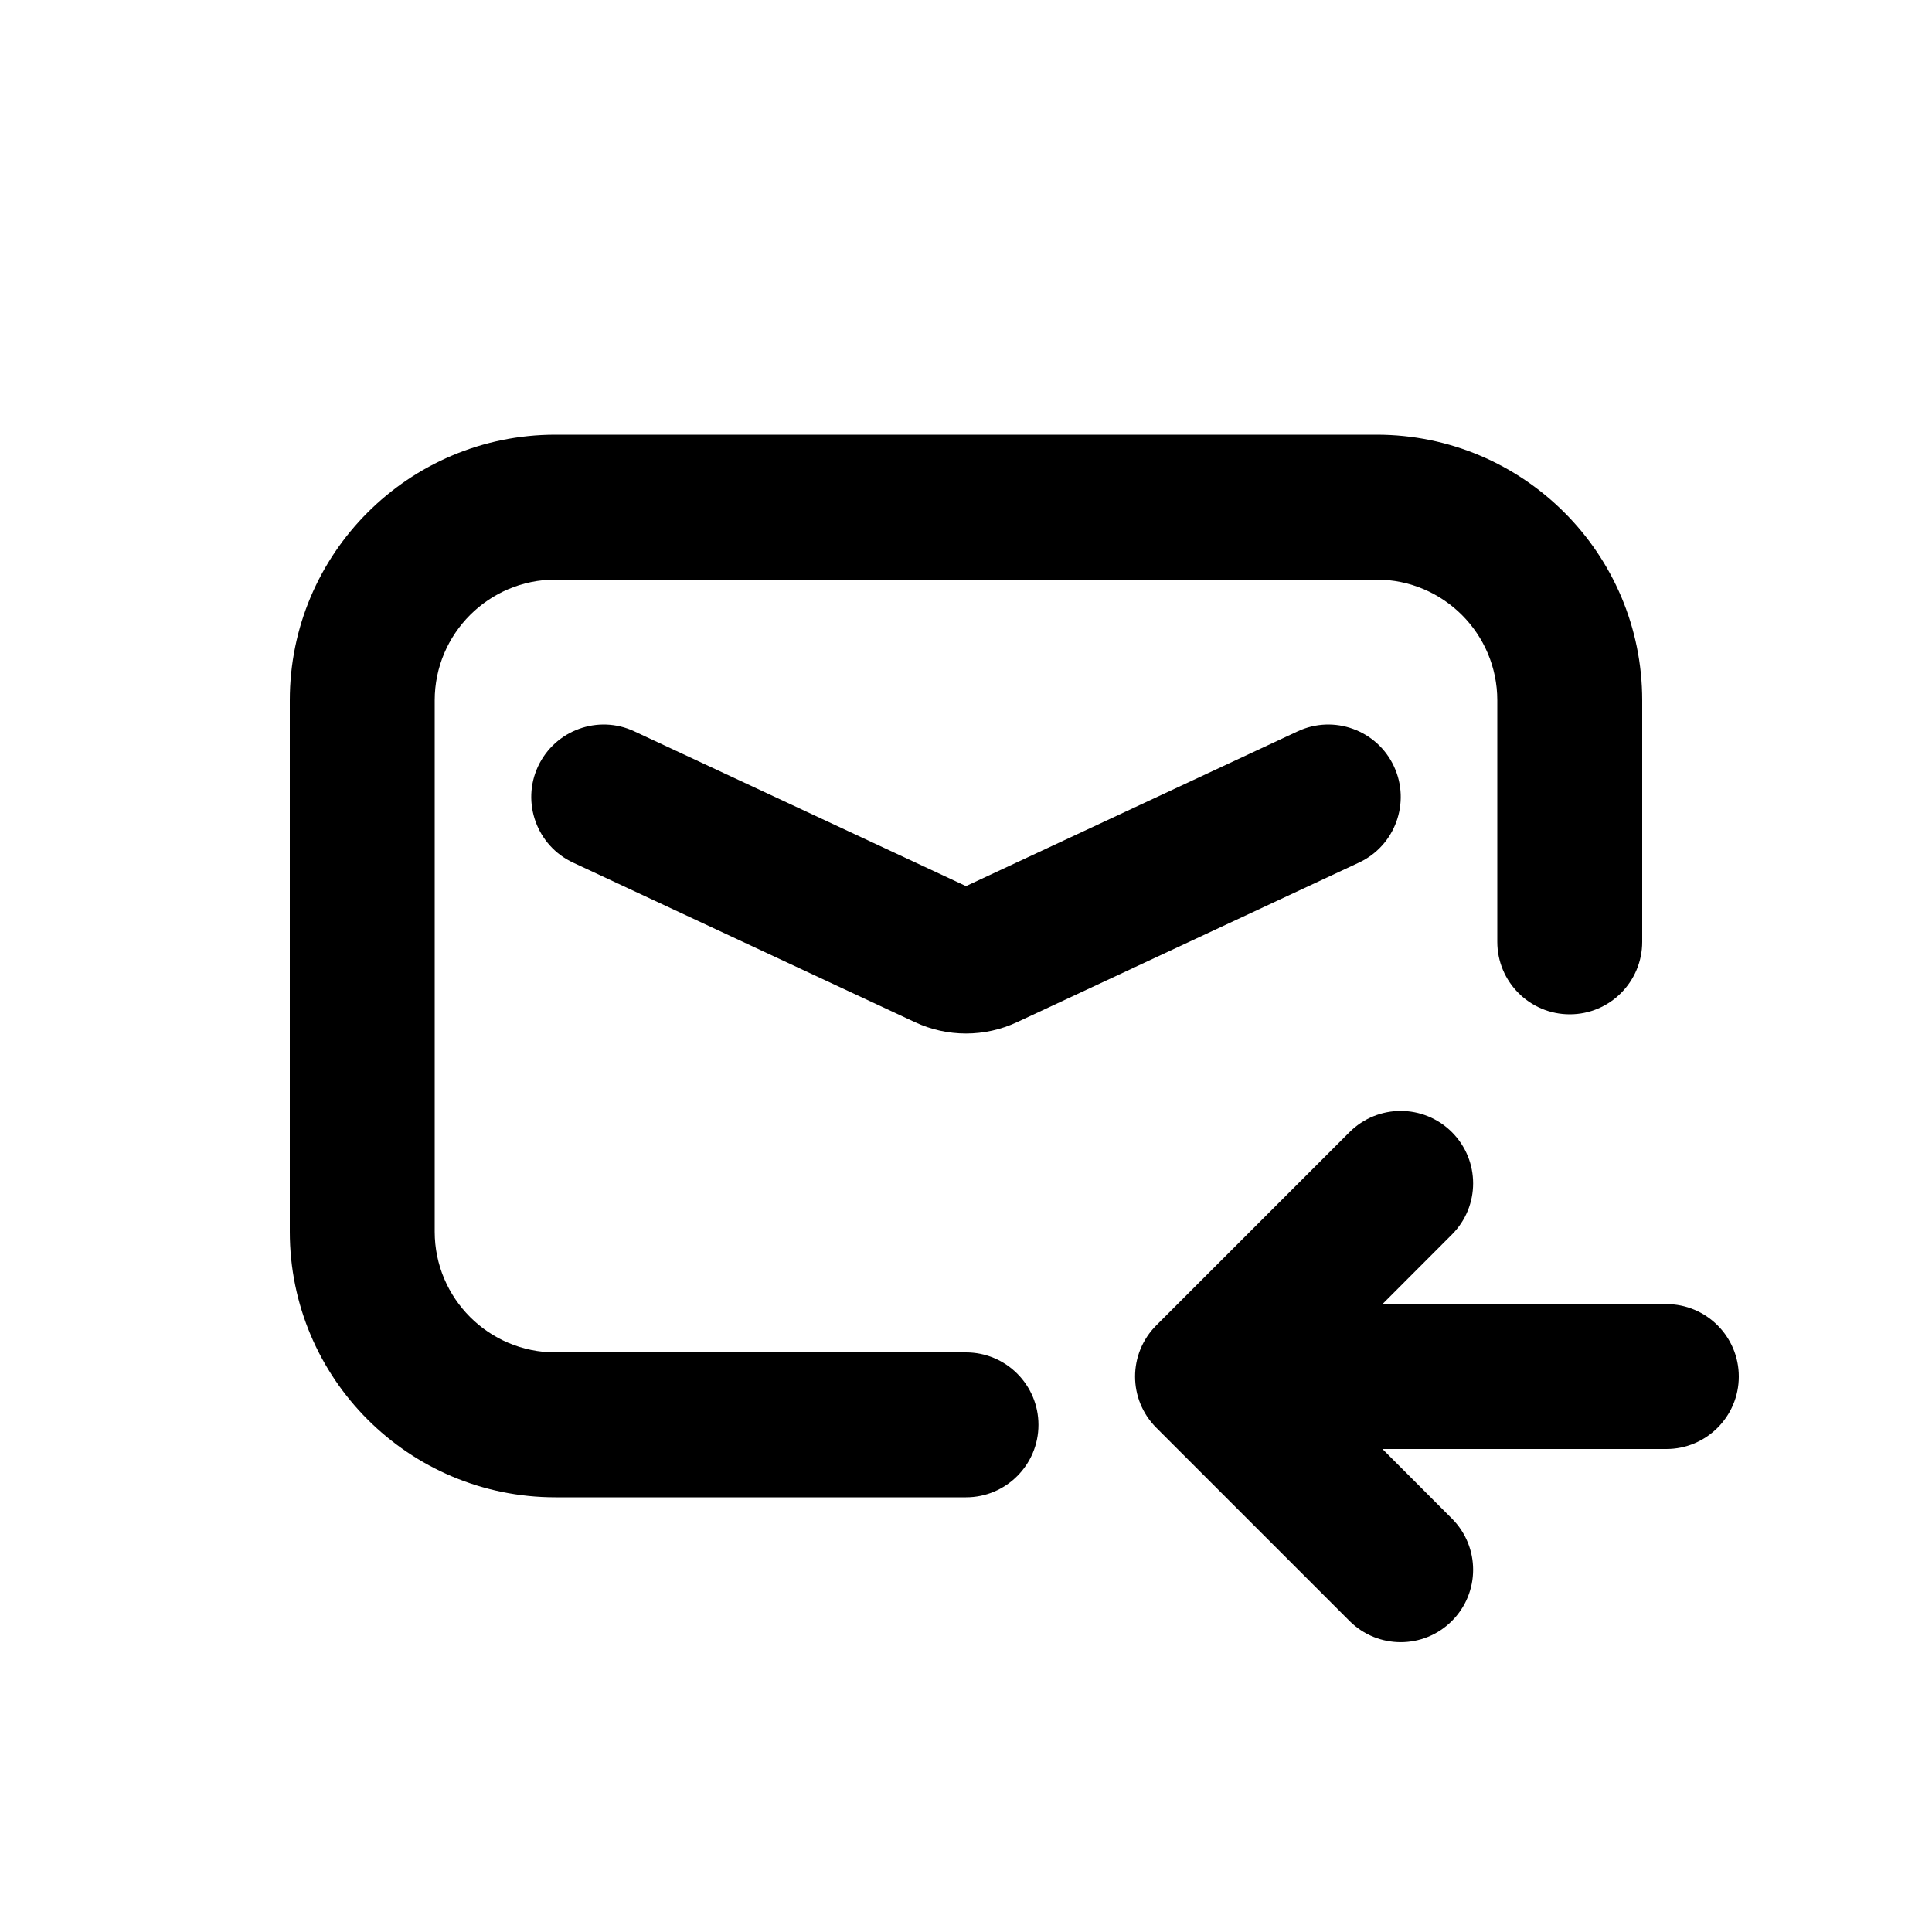 <svg viewBox="0 0 20 20" fill="none" xmlns="http://www.w3.org/2000/svg">
<path d="M3 7.25C3 5.731 4.231 4.5 5.75 4.5H14.25C15.769 4.5 17 5.731 17 7.25V9.75C17 10.164 16.664 10.5 16.25 10.5C15.836 10.5 15.5 10.164 15.5 9.75V7.25C15.5 6.56 14.94 6 14.25 6H5.75C5.06 6 4.5 6.56 4.5 7.25V12.75C4.5 13.44 5.06 14 5.75 14H10C10.414 14 10.75 14.336 10.75 14.75C10.75 15.164 10.414 15.5 10 15.5H5.75C4.231 15.5 3 14.269 3 12.75V7.25Z" fill="currentColor"/>
<path d="M6.567 7.571C6.192 7.395 5.746 7.558 5.57 7.933C5.395 8.308 5.557 8.755 5.933 8.93L9.471 10.581C9.806 10.738 10.194 10.738 10.529 10.581L14.067 8.93C14.443 8.755 14.605 8.308 14.43 7.933C14.255 7.558 13.808 7.395 13.433 7.571L10 9.173L6.567 7.571Z" fill="currentColor"/>
<path d="M18 14.25C18 13.836 17.664 13.5 17.25 13.5H14.311L15.03 12.78C15.323 12.487 15.323 12.013 15.03 11.72C14.737 11.427 14.263 11.427 13.97 11.72L11.97 13.72C11.677 14.013 11.677 14.487 11.97 14.78L13.97 16.78C14.263 17.073 14.737 17.073 15.03 16.78C15.323 16.487 15.323 16.013 15.03 15.72L14.311 15H17.25C17.664 15 18 14.664 18 14.25Z" fill="currentColor"/>
</svg>
